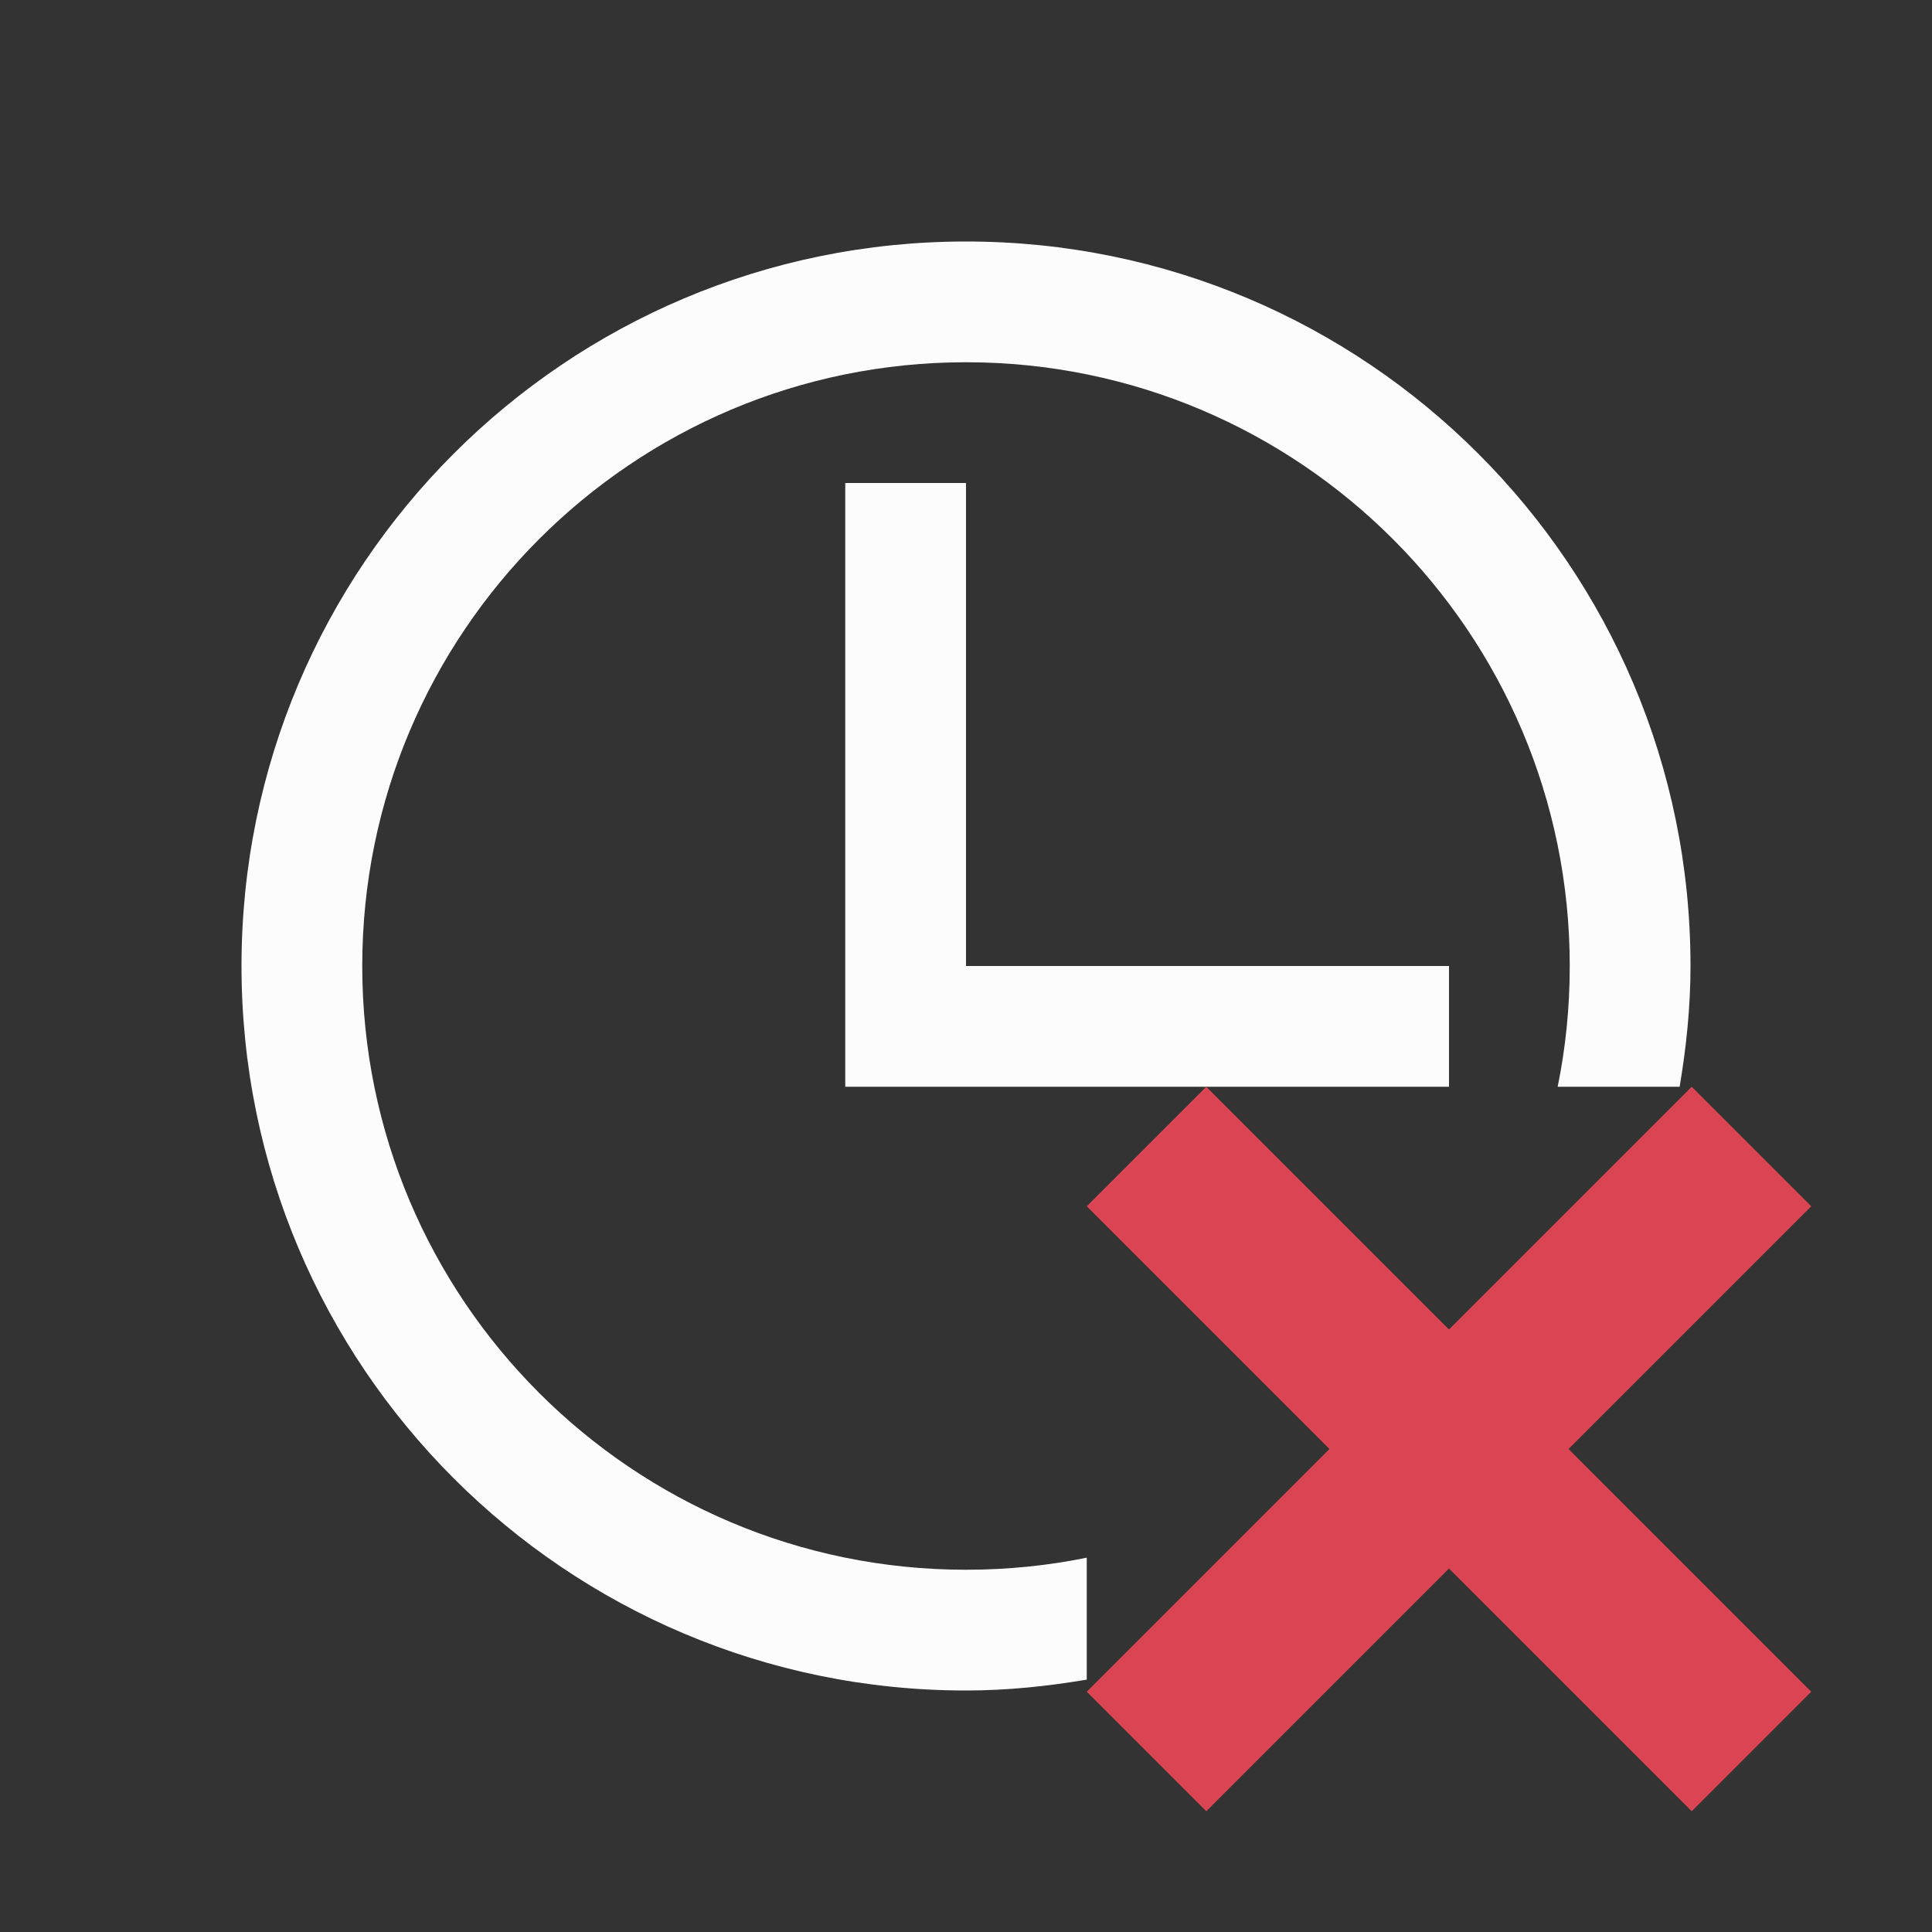 <?xml version="1.0" encoding="UTF-8"?>
<svg xmlns="http://www.w3.org/2000/svg" viewBox="0 0 16 16">
<rect x="0" y="0" width="16" height="16" fill="#333333" stroke="none"/>
<defs id="defs3051">

</defs>
<path style="fill:#fcfcfc;fill-opacity:1;stroke:none" d="M 8 2 C 4.686 2 2 4.686 2 8 C 2 11.314 4.686 14 8 14 C 8.342 14 8.674 13.965 9 13.91 L 9 12.9 C 8.677 12.966 8.342 13 8 13 C 5.239 13 3 10.761 3 8 C 3 5.239 5.239 3 8 3 C 10.761 3 13 5.239 13 8 C 13 8.342 12.966 8.677 12.9 9 L 13.91 9 C 13.965 8.674 14 8.342 14 8 C 14 4.686 11.314 2 8 2 z M 7 4 L 7 8 L 7 9 L 9 9 L 12 9 L 12 8 L 8 8 L 8 4 L 7 4 z " />
<path d="M 9.99,9 9,9.99 11.01,12 9,14.01 9.99,15 12,12.99 14.01,15 15,14.01 12.99,12 15,9.99 14.01,9 12,11.01 Z" style="fill:#da4453;fill-opacity:1;stroke:none" />
</svg>
